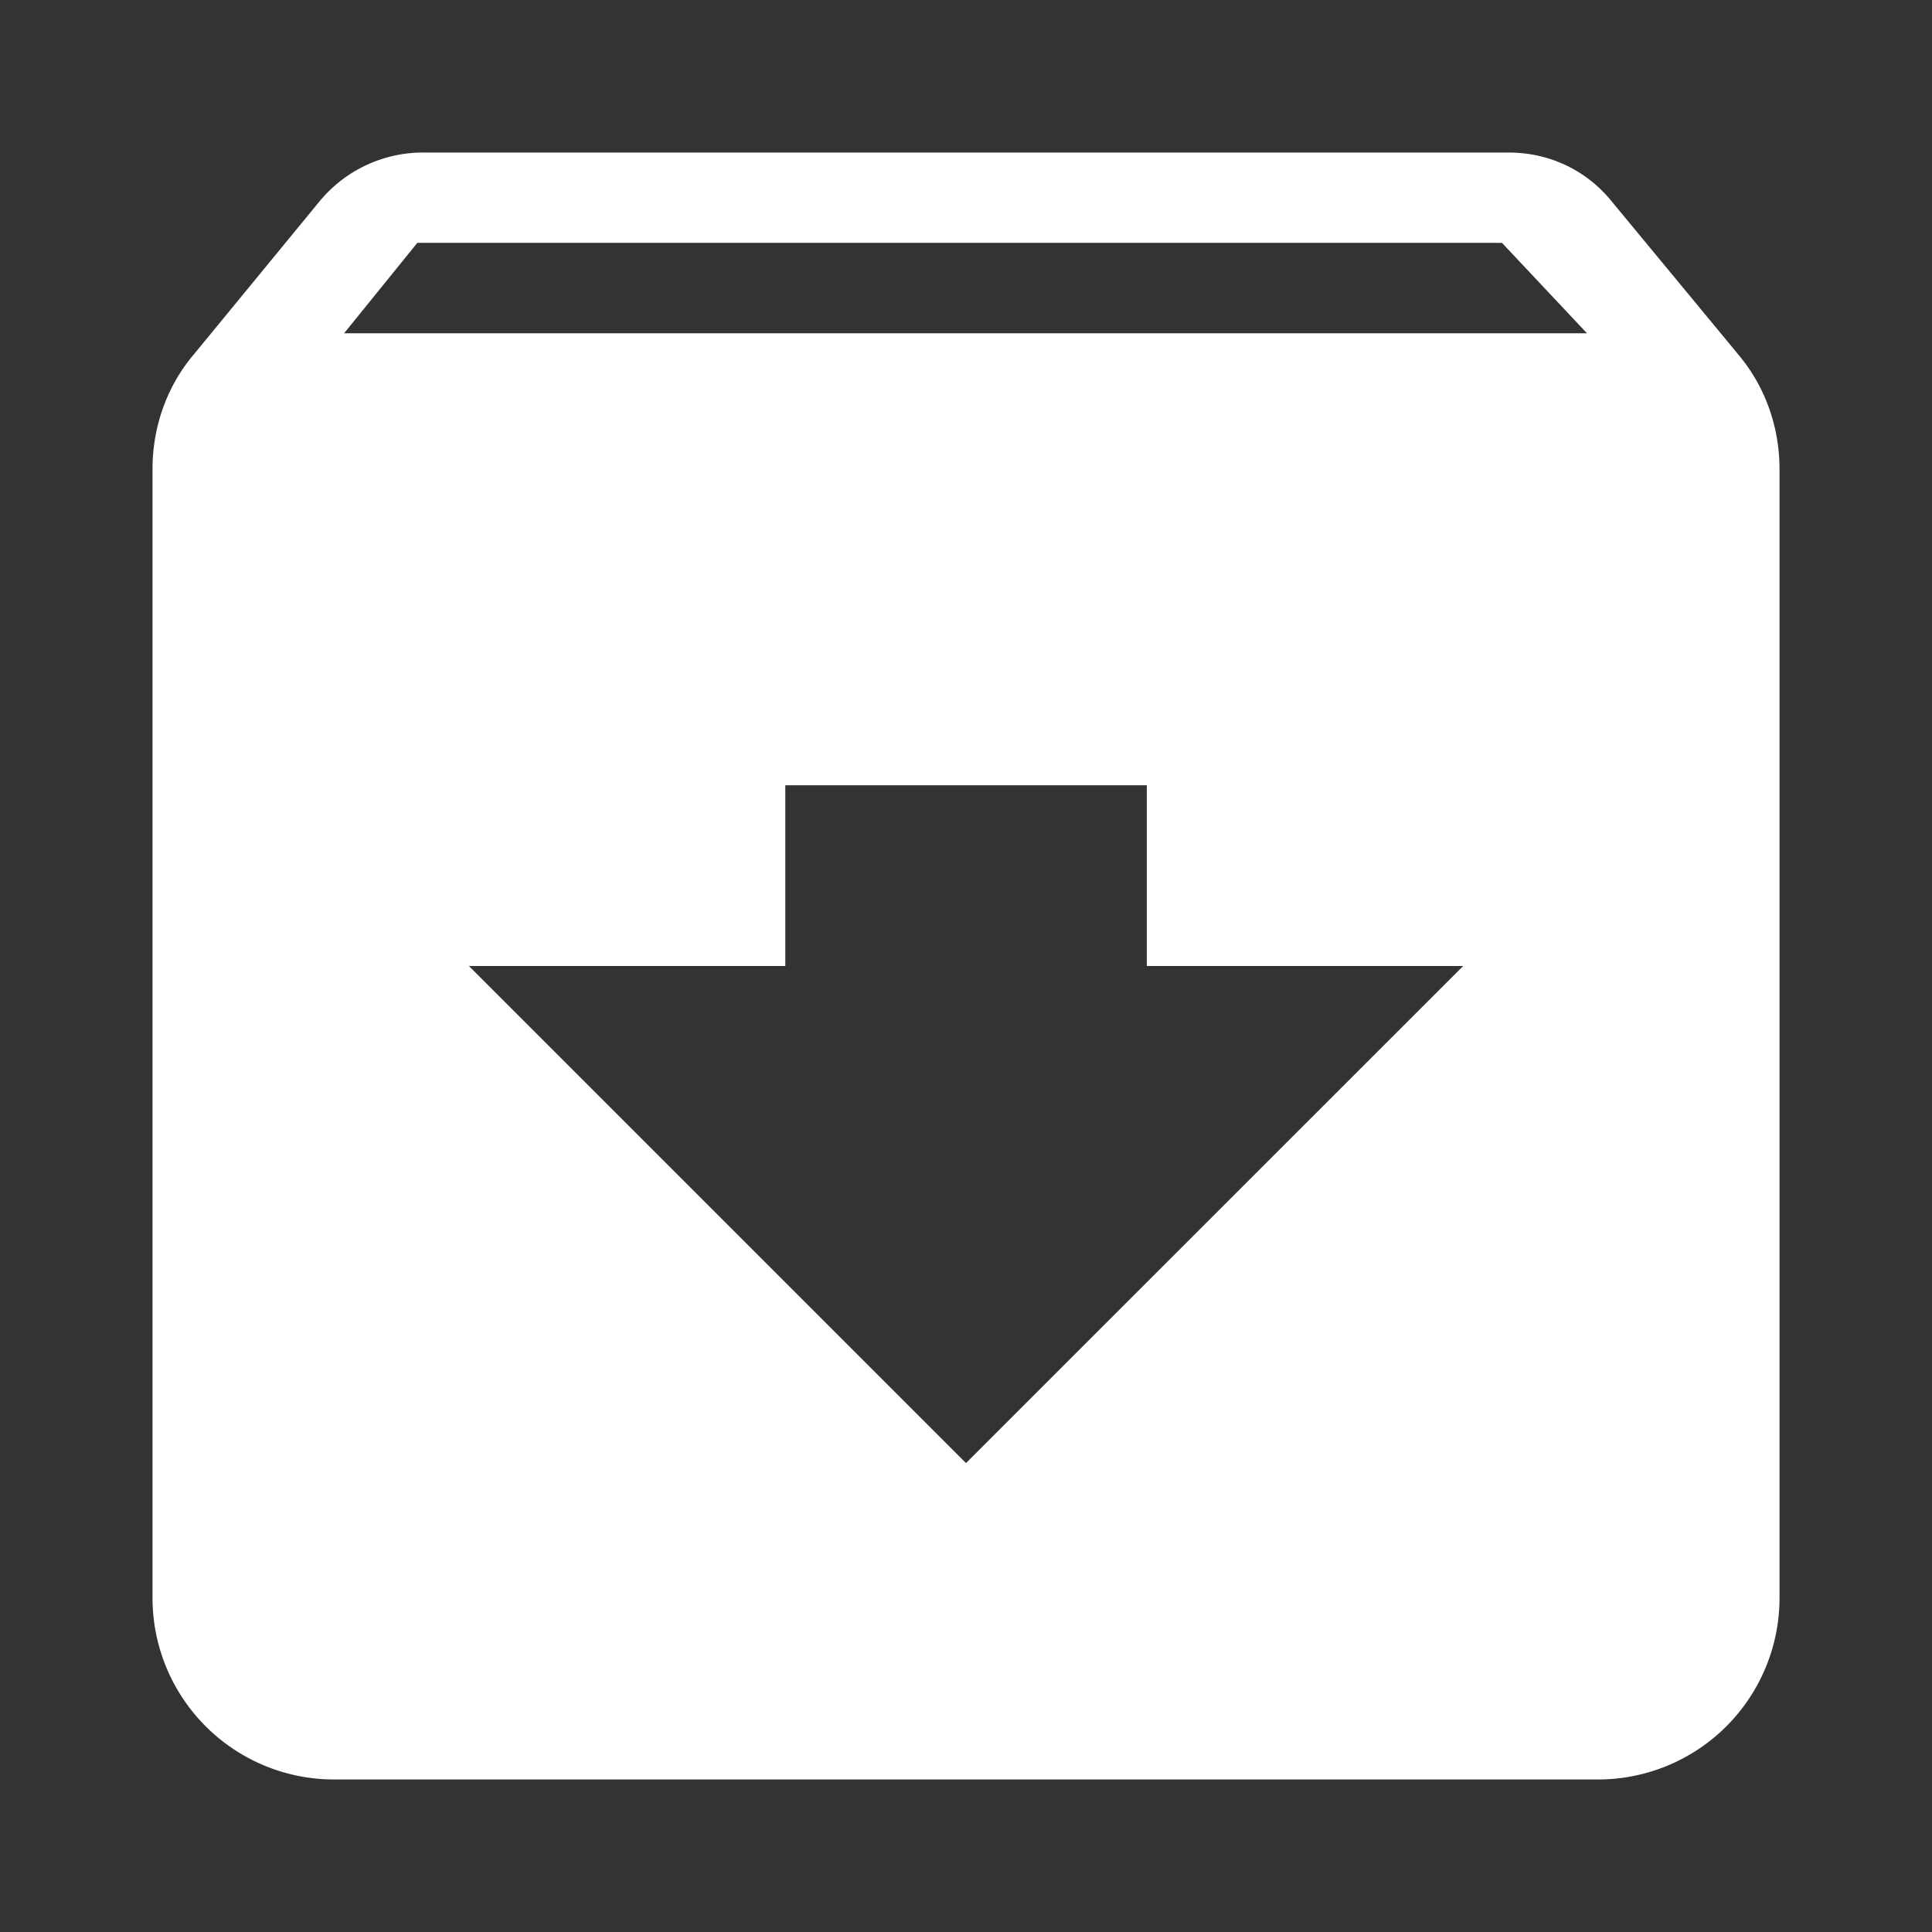 <svg xmlns="http://www.w3.org/2000/svg" width="38" height="38"><rect width="100%" height="100%" fill="#333333" stroke="none"/><path d="M34.183 6.964l-2.47-2.987C31.232 3.373 30.505 3 29.667 3H8.333a2.64 2.64 0 0 0-2.062.977L3.818 6.964C3.3 7.57 3 8.37 3 9.223v22.223A3.57 3.57 0 0 0 6.555 35h24.89a3.57 3.57 0 0 0 3.556-3.555V9.223c-.001-.854-.302-1.654-.82-2.26zM19 28.777L9.223 19h6.223v-3.555h7.11V19h6.223L19 28.777zM6.768 6.555l1.44-1.778h21.334l1.672 1.778H6.768z" fill="#fff"/></svg>